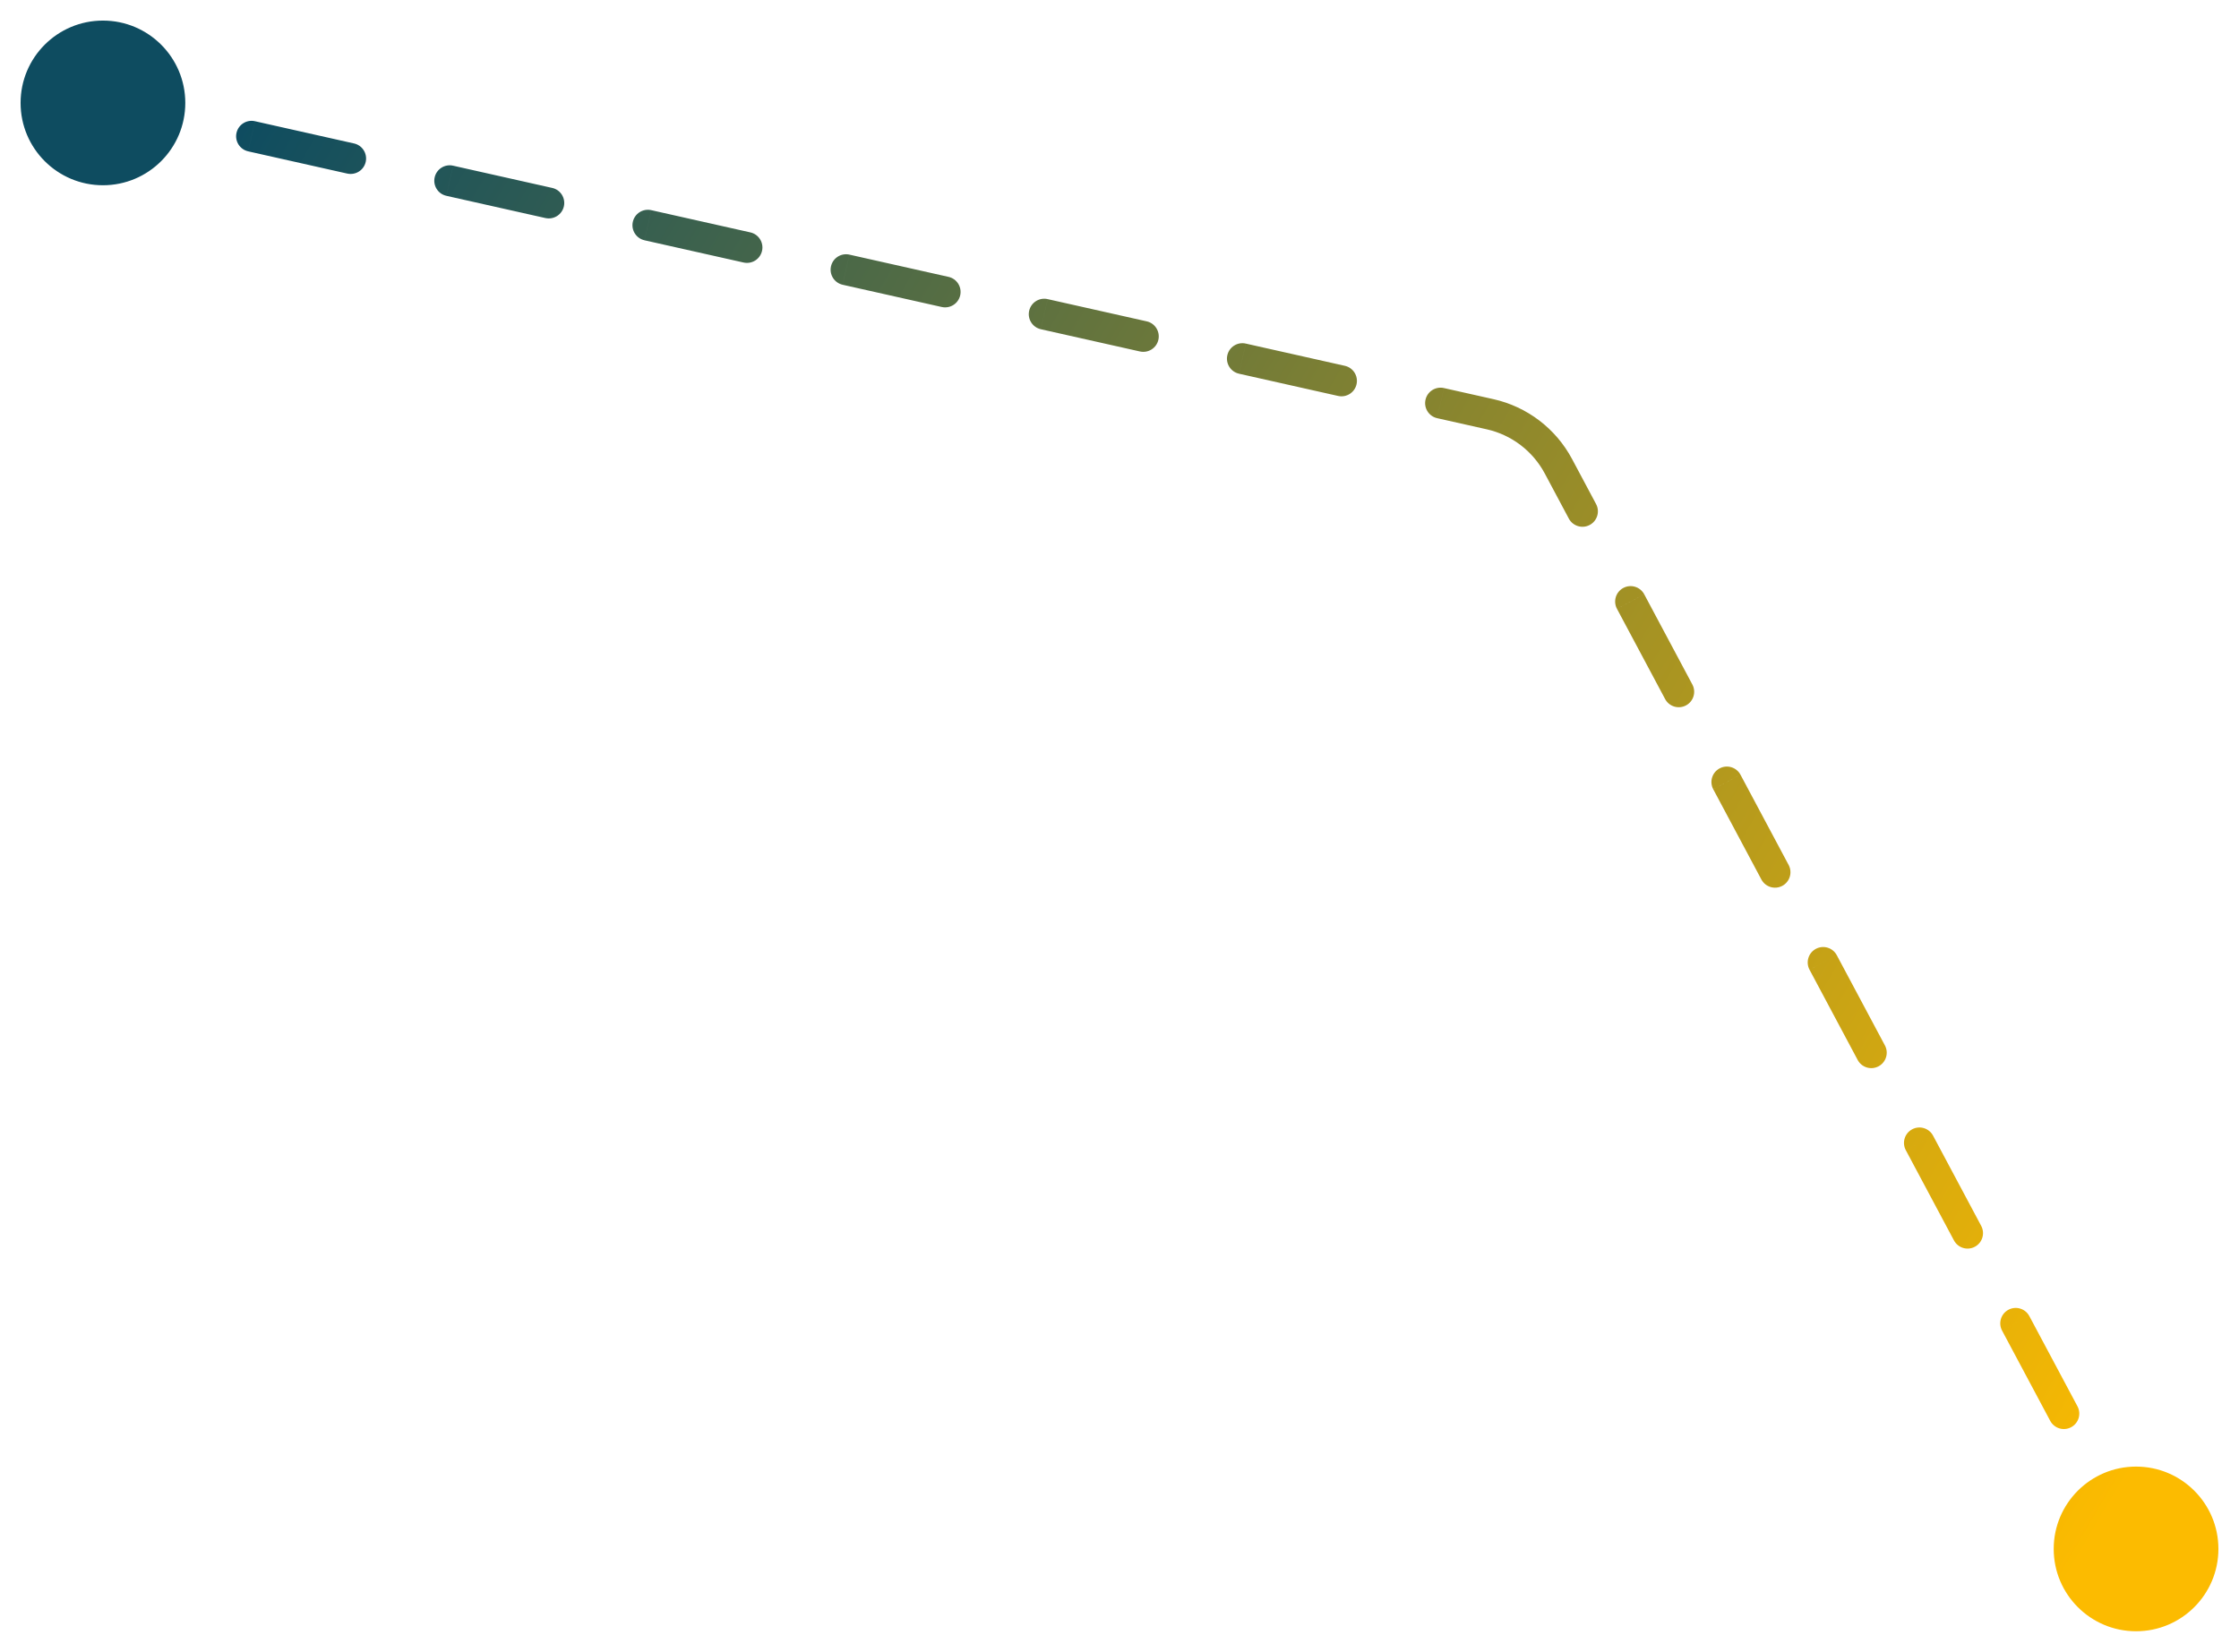 <svg fill="none" height="321" viewBox="0 0 435 321" width="435" xmlns="http://www.w3.org/2000/svg"><filter id="a" color-interpolation-filters="sRGB" filterUnits="userSpaceOnUse" height="321" width="435" x="0" y="0"><feFlood flood-opacity="0" result="BackgroundImageFix"/><feColorMatrix in="SourceAlpha" result="hardAlpha" type="matrix" values="0 0 0 0 0 0 0 0 0 0 0 0 0 0 0 0 0 0 127 0"/><feOffset dy="4"/><feGaussianBlur stdDeviation="2"/><feComposite in2="hardAlpha" operator="out"/><feColorMatrix type="matrix" values="0 0 0 0 0 0 0 0 0 0 0 0 0 0 0 0 0 0 0.25 0"/><feBlend in2="BackgroundImageFix" mode="normal" result="effect1_dropShadow_325_141"/><feBlend in="SourceGraphic" in2="effect1_dropShadow_325_141" mode="normal" result="shape"/></filter><linearGradient id="b" gradientUnits="userSpaceOnUse" x1="35.438" x2="423.382" y1="38.643" y2="266.402"><stop offset="0" stop-color="#0e4c60"/><stop offset="1" stop-color="#fcbb00"/></linearGradient><g filter="url(#a)"><path d="m4 16c0 8.837 7.163 16 16 16s16-7.163 16-16c0-8.837-7.163-16-16-16s-16 7.163-16 16zm395 281c0 8.837 7.163 16 16 16s16-7.163 16-16-7.163-16-16-16-16 7.163-16 16zm-109.498-220.503-.657 2.927zm13.266 10.101 2.647-1.412zm-273.8-65.511c1.617.363 3.221-.653 3.584-2.27s-.653-3.221-2.27-3.584zm20.564-1.533c-1.617-.363-3.221.653-3.584 2.27-.363 1.617.653 3.221 2.27 3.584zm17.936 10.175c1.617.363 3.221-.653 3.584-2.27s-.653-3.221-2.27-3.584zm20.564-1.533c-1.617-.363-3.221.653-3.584 2.27-.363 1.617.653 3.221 2.27 3.584zm17.936 10.175c1.616.363 3.221-.653 3.584-2.27.363-1.617-.654-3.221-2.27-3.584zm20.564-1.533c-1.617-.363-3.221.653-3.584 2.27s.653 3.221 2.27 3.584zm17.936 10.176c1.617.363 3.221-.653 3.584-2.27s-.653-3.221-2.27-3.584zm20.564-1.533c-1.616-.363-3.221.653-3.584 2.27-.363 1.617.653 3.221 2.27 3.584zm17.936 10.175c1.617.363 3.222-.653 3.584-2.27.363-1.617-.653-3.221-2.27-3.584zm20.565-1.533c-1.617-.363-3.222.653-3.585 2.27-.363 1.617.654 3.221 2.27 3.584zm17.936 10.175c1.616.363 3.221-.653 3.584-2.27.363-1.617-.654-3.221-2.27-3.584zm20.564-1.533c-1.617-.363-3.221.653-3.584 2.27s.653 3.221 2.27 3.584zm17.936 10.176c1.616.363 3.221-.653 3.584-2.27s-.653-3.221-2.27-3.584zm20.564-1.533c-1.616-.363-3.221.653-3.584 2.27-.363 1.617.653 3.221 2.27 3.584zm24.263 25.368c.78 1.462 2.597 2.015 4.059 1.235s2.015-2.597 1.235-4.059zm14.647 14.71c-.78-1.462-2.597-2.015-4.059-1.235-1.462.779-2.015 2.597-1.235 4.059zm4.059 20.357c.78 1.462 2.597 2.015 4.059 1.235s2.014-2.597 1.235-4.059zm14.646 14.71c-.779-1.462-2.597-2.015-4.059-1.235-1.461.779-2.014 2.597-1.235 4.059zm4.059 20.357c.78 1.462 2.597 2.015 4.059 1.235s2.015-2.597 1.235-4.059zm14.647 14.71c-.78-1.462-2.597-2.015-4.059-1.235-1.462.779-2.015 2.597-1.235 4.058zm4.058 20.357c.78 1.462 2.597 2.015 4.059 1.235s2.015-2.597 1.235-4.059zm14.647 14.709c-.78-1.461-2.597-2.014-4.059-1.235-1.462.78-2.015 2.597-1.235 4.059zm4.059 20.358c.78 1.462 2.597 2.015 4.059 1.235 1.461-.78 2.014-2.597 1.235-4.059zm14.646 14.709c-.779-1.461-2.597-2.014-4.059-1.235-1.461.78-2.014 2.597-1.235 4.059zm4.059 20.358c.78 1.462 2.597 2.015 4.059 1.235s2.015-2.597 1.235-4.059zm14.647 14.709c-.78-1.462-2.597-2.015-4.059-1.235s-2.015 2.597-1.235 4.059zm-393.628-267.894 9.625 2.161 1.314-5.854-9.625-2.161zm28.875 6.482 19.25 4.321 1.314-5.854-19.25-4.321zm38.5 8.642 19.251 4.321 1.314-5.854-19.25-4.321zm38.501 8.642 19.25 4.321 1.314-5.854-19.25-4.321zm38.5 8.643 19.25 4.321 1.314-5.854-19.25-4.321zm38.5 8.642 19.251 4.321 1.314-5.854-19.25-4.321zm38.501 8.642 19.25 4.321 1.314-5.854-19.25-4.321zm38.5 8.643 9.625 2.161 1.314-5.854-9.625-2.161zm9.625 2.161c4.829 1.084 8.947 4.219 11.276 8.586l5.294-2.824c-3.152-5.908-8.722-10.15-15.256-11.617zm11.276 8.586 4.676 8.767 5.294-2.824-4.676-8.767zm14.029 26.301 9.353 17.533 5.294-2.824-9.353-17.533zm18.705 35.067 9.353 17.533 5.294-2.824-9.353-17.533zm18.706 35.066 9.352 17.534 5.294-2.824-9.352-17.533zm18.705 35.067 9.353 17.534 5.294-2.824-9.353-17.534zm18.705 35.067 9.353 17.534 5.294-2.824-9.353-17.534zm18.706 35.067 4.676 8.767 5.294-2.824-4.676-8.767z" fill="url(#b)"/></g></svg>
